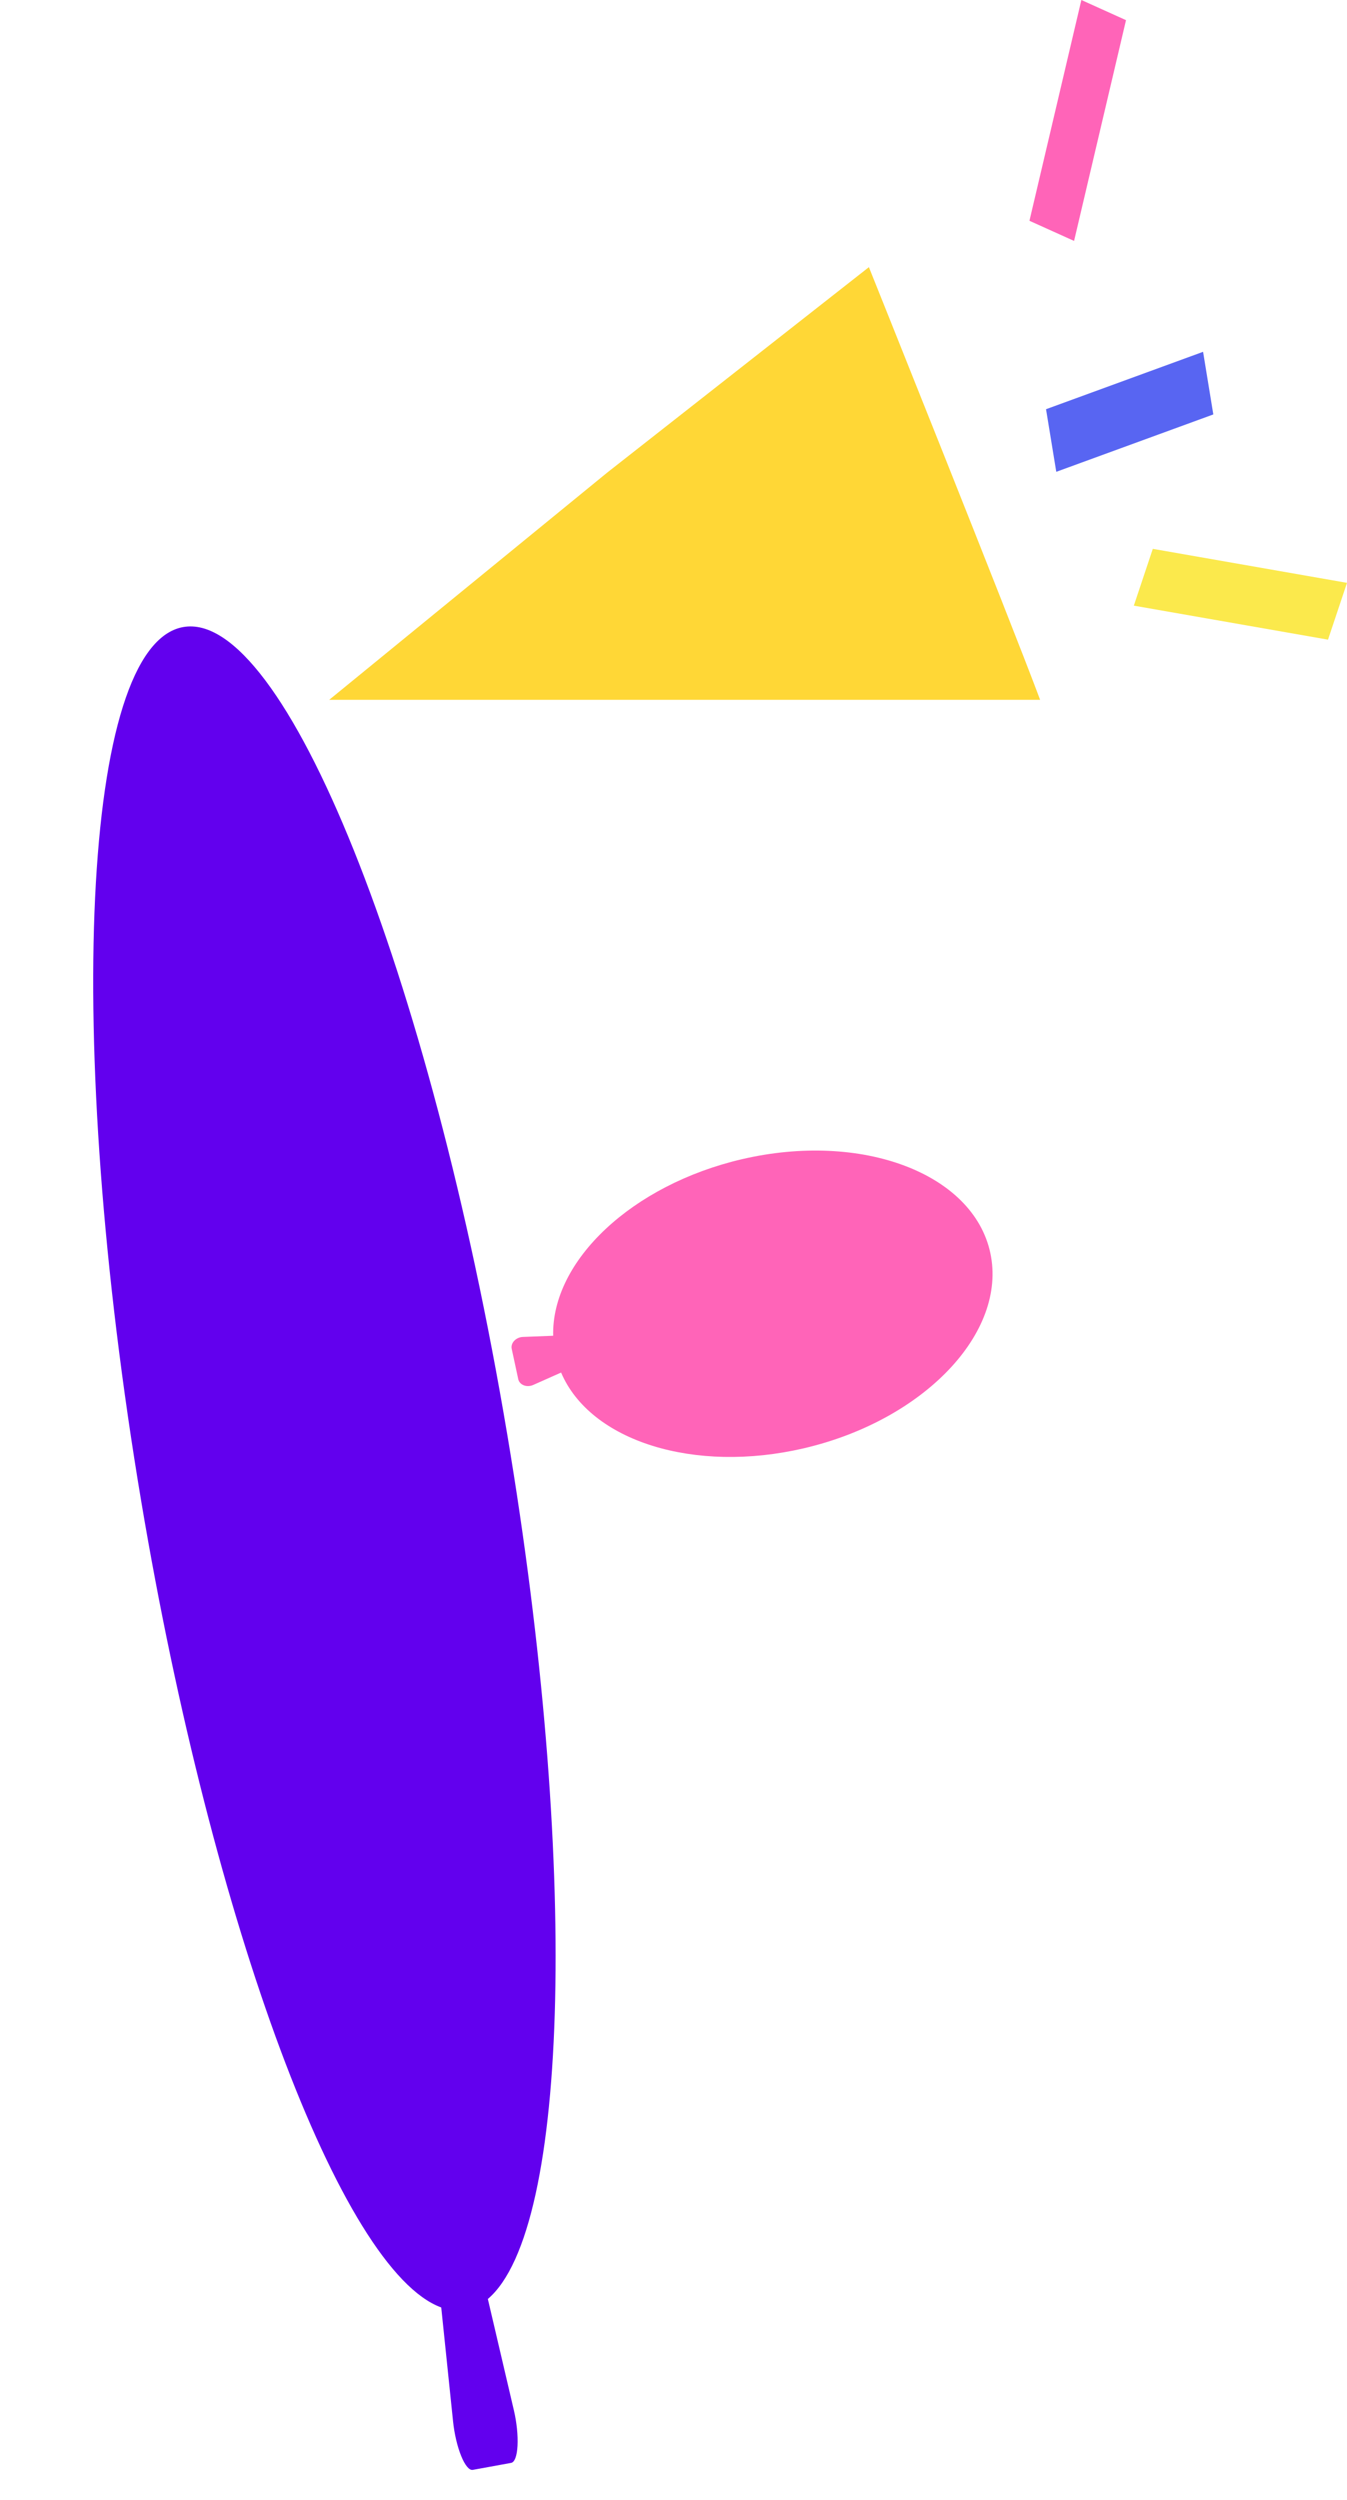 <svg width="83" height="154" viewBox="0 0 83 154" fill="none" xmlns="http://www.w3.org/2000/svg">
<path d="M83 35.907L71.034 33.812L69.865 37.312L81.83 39.407L83 35.907Z" fill="#FBE94C"/>
<path d="M74.132 21.674L64.455 25.21L65.086 29.067L74.763 25.532L74.132 21.674Z" fill="#5865F2"/>
<path d="M66.632 7.42534e-05L63.433 13.602L66.183 14.843L69.383 1.242L66.632 7.42534e-05Z" fill="#FF64B8"/>
<path d="M20.284 43.114L37.413 29.116L53.54 16.458C53.54 16.458 62.186 38.01 64.091 43.114L39.216 43.114L20.284 43.114Z" fill="#FFD736"/>
<path d="M31.496 151.728L29.132 152.159C29.026 152.178 28.906 152.111 28.782 151.963C28.658 151.815 28.533 151.589 28.417 151.302C28.3 151.015 28.194 150.675 28.108 150.306C28.021 149.937 27.956 149.55 27.917 149.172L27.189 142.154C21.022 139.899 13.095 118.632 8.709 92.529C3.907 63.944 5.059 39.767 11.277 38.633C17.495 37.499 26.461 59.832 31.264 88.416C35.649 114.519 35.127 137.327 30.061 141.631L31.665 148.489C31.751 148.858 31.816 149.245 31.855 149.623C31.894 150 31.905 150.357 31.889 150.669C31.873 150.98 31.829 151.236 31.761 151.42C31.693 151.603 31.602 151.709 31.496 151.728Z" fill="#6200EE"/>
<path d="M31.933 84.963L31.531 83.097C31.513 83.013 31.517 82.925 31.544 82.839C31.57 82.753 31.619 82.672 31.685 82.602C31.75 82.531 31.833 82.473 31.925 82.432C32.017 82.39 32.118 82.367 32.218 82.363L34.086 82.29C33.98 77.658 38.958 72.992 45.706 71.416C53.095 69.69 59.966 72.28 61.022 77.189C62.078 82.099 56.927 87.496 49.538 89.222C42.79 90.798 36.376 88.793 34.574 84.557L32.855 85.322C32.762 85.363 32.662 85.386 32.562 85.39C32.461 85.394 32.363 85.378 32.275 85.343C32.186 85.309 32.109 85.257 32.05 85.191C31.991 85.125 31.951 85.047 31.933 84.963Z" fill="#FF64B8"/>
</svg>
